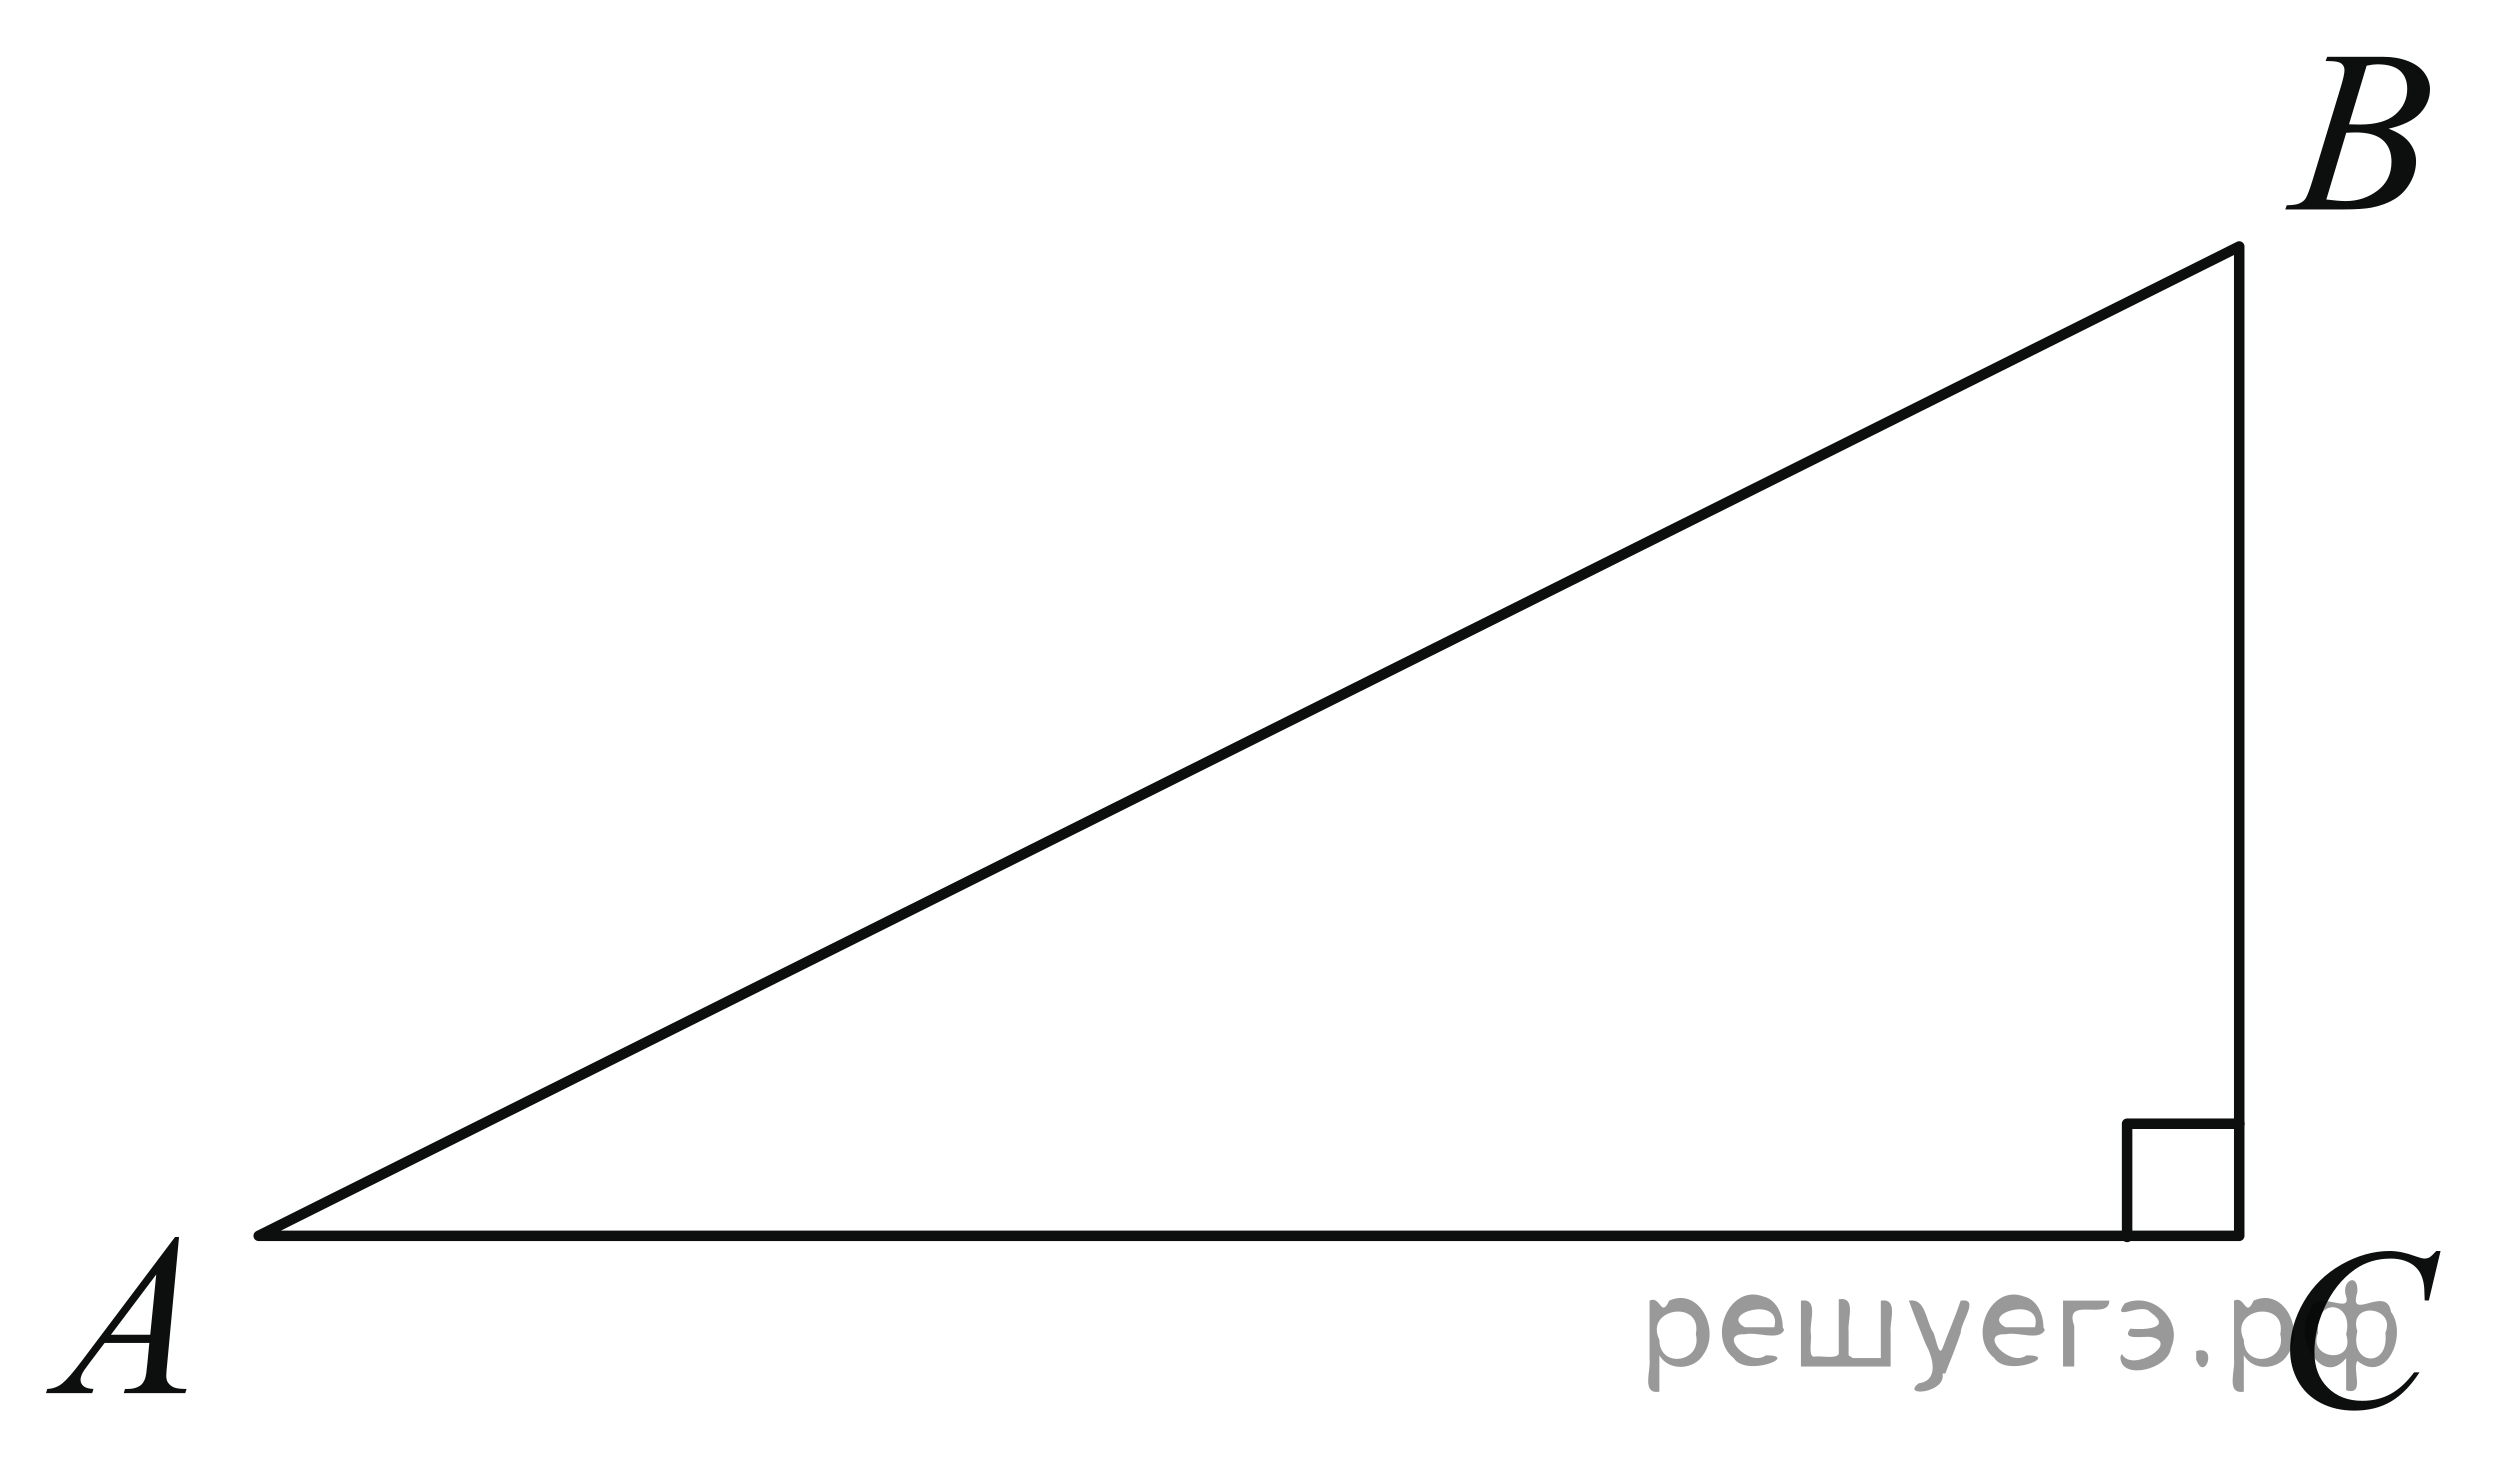 <?xml version="1.0" encoding="utf-8"?>
<!-- Generator: Adobe Illustrator 16.0.0, SVG Export Plug-In . SVG Version: 6.00 Build 0)  -->
<!DOCTYPE svg PUBLIC "-//W3C//DTD SVG 1.1//EN" "http://www.w3.org/Graphics/SVG/1.1/DTD/svg11.dtd">
<svg version="1.1" id="Слой_1" xmlns="http://www.w3.org/2000/svg" xmlns:xlink="http://www.w3.org/1999/xlink" x="0px" y="0px"
	 width="178.375px" height="104.89px" viewBox="-3.897 -2 178.375 104.89" enable-background="new -3.897 -2 178.375 104.89"
	 xml:space="preserve">
<g>
	<g>
		<defs>
			<rect id="SVGID_1_" x="-3.897" y="82.456" width="16.836" height="17.939"/>
		</defs>
		<clipPath id="SVGID_2_">
			<use xlink:href="#SVGID_1_"  overflow="visible"/>
		</clipPath>
		<g clip-path="url(#SVGID_2_)">
			<path fill="#0D0F0F" d="M8.877,86.261L8.031,95.32c-0.044,0.422-0.064,0.701-0.064,0.836c0,0.213,0.04,0.377,0.121,0.49
				c0.105,0.154,0.246,0.27,0.423,0.344c0.179,0.076,0.479,0.113,0.901,0.113L9.32,97.402H4.934l0.088-0.299h0.19
				c0.356,0,0.646-0.074,0.872-0.225c0.157-0.102,0.281-0.27,0.368-0.508c0.063-0.166,0.119-0.555,0.174-1.172l0.131-1.381H3.568
				L2.434,95.32c-0.259,0.336-0.418,0.578-0.485,0.727c-0.066,0.148-0.099,0.285-0.099,0.412c0,0.172,0.071,0.32,0.214,0.443
				c0.143,0.121,0.379,0.189,0.707,0.201L2.681,97.4h-3.297l0.092-0.297c0.405-0.018,0.762-0.15,1.072-0.398
				c0.31-0.248,0.771-0.779,1.385-1.594l6.658-8.85H8.877z M7.25,88.937l-3.232,4.295h2.805L7.25,88.937z"/>
		</g>
	</g>
</g>
<g>
	<g>
		<defs>
			<rect id="SVGID_3_" x="156.238" y="-2" width="16.834" height="17.939"/>
		</defs>
		<clipPath id="SVGID_4_">
			<use xlink:href="#SVGID_3_"  overflow="visible"/>
		</clipPath>
		<g clip-path="url(#SVGID_4_)">
			<path fill="#0D0F0F" d="M162.035,2.35l0.115-0.298h3.98c0.666,0,1.264,0.102,1.787,0.307c0.523,0.203,0.916,0.486,1.174,0.852
				c0.262,0.364,0.391,0.749,0.391,1.156c0,0.626-0.23,1.193-0.693,1.698c-0.465,0.507-1.219,0.88-2.266,1.12
				c0.674,0.247,1.17,0.572,1.488,0.98c0.316,0.406,0.477,0.854,0.477,1.341c0,0.54-0.143,1.057-0.428,1.55s-0.65,0.876-1.096,1.147
				c-0.447,0.274-0.986,0.474-1.617,0.604c-0.449,0.091-1.15,0.137-2.104,0.137h-4.086l0.107-0.298
				c0.428-0.01,0.717-0.051,0.871-0.12c0.219-0.091,0.375-0.211,0.469-0.361c0.131-0.203,0.307-0.67,0.527-1.397l1.996-6.592
				c0.168-0.558,0.254-0.948,0.254-1.173c0-0.197-0.072-0.354-0.225-0.471c-0.15-0.114-0.438-0.172-0.857-0.172
				C162.207,2.359,162.117,2.356,162.035,2.35z M162.086,12.235c0.592,0.074,1.055,0.112,1.389,0.112
				c0.855,0,1.611-0.251,2.273-0.754c0.66-0.503,0.988-1.186,0.988-2.048c0-0.658-0.203-1.174-0.611-1.541
				c-0.406-0.369-1.066-0.555-1.977-0.555c-0.174,0-0.389,0.008-0.641,0.023L162.086,12.235z M163.705,6.87
				c0.355,0.01,0.613,0.016,0.773,0.016c1.139,0,1.988-0.241,2.543-0.727c0.557-0.485,0.836-1.092,0.836-1.819
				c0-0.551-0.17-0.98-0.51-1.289c-0.342-0.308-0.885-0.462-1.629-0.462c-0.197,0-0.449,0.031-0.756,0.097L163.705,6.87z"/>
		</g>
	</g>
</g>
<g>
	<g>
		<defs>
			<rect id="SVGID_5_" x="156.072" y="83.456" width="18.406" height="19.434"/>
		</defs>
		<clipPath id="SVGID_6_">
			<use xlink:href="#SVGID_5_"  overflow="visible"/>
		</clipPath>
		<g clip-path="url(#SVGID_6_)">
			<path fill="#0D0F0F" d="M170.236,87.261l-0.834,3.525h-0.297l-0.033-0.885c-0.025-0.32-0.088-0.605-0.189-0.857
				c-0.098-0.254-0.248-0.471-0.445-0.654c-0.197-0.186-0.447-0.33-0.748-0.434c-0.303-0.105-0.637-0.156-1.006-0.156
				c-0.982,0-1.844,0.262-2.578,0.787c-0.938,0.668-1.676,1.613-2.207,2.834c-0.441,1.006-0.66,2.025-0.66,3.059
				c0,1.055,0.314,1.896,0.949,2.525c0.631,0.631,1.451,0.943,2.463,0.943c0.764,0,1.441-0.166,2.039-0.498
				c0.596-0.332,1.148-0.844,1.658-1.533h0.387c-0.604,0.936-1.273,1.625-2.01,2.066s-1.617,0.664-2.645,0.664
				c-0.912,0-1.719-0.188-2.422-0.559c-0.703-0.373-1.238-0.895-1.605-1.568c-0.367-0.678-0.551-1.402-0.551-2.178
				c0-1.189,0.326-2.346,0.98-3.471s1.549-2.006,2.689-2.65c1.141-0.641,2.289-0.963,3.447-0.963c0.545,0,1.154,0.125,1.83,0.377
				c0.297,0.107,0.51,0.162,0.643,0.162s0.248-0.027,0.346-0.08c0.1-0.053,0.266-0.207,0.494-0.457H170.236L170.236,87.261z"/>
		</g>
	</g>
</g>
<polygon fill="none" stroke="#0D0F0F" stroke-width="0.75" stroke-linecap="round" stroke-linejoin="round" stroke-miterlimit="8" points="
	155.872,15.587 155.872,86.176 14.561,86.176 "/>
<line fill="none" stroke="#0D0F0F" stroke-width="0.75" stroke-linecap="round" stroke-linejoin="round" stroke-miterlimit="8" x1="147.872" y1="78.255" x2="147.872" y2="86.255"/>
<line fill="none" stroke="#0D0F0F" stroke-width="0.75" stroke-linecap="round" stroke-linejoin="round" stroke-miterlimit="8" x1="147.872" y1="78.178" x2="155.872" y2="78.178"/>
<g style="stroke:none;fill:#000;fill-opacity:0.4" > <path d="m 114.5,94.8 c 0,0.8 0,1.6 0,2.5 -1.3,0.2 -0.6,-1.5 -0.7,-2.3 0,-1.4 0,-2.8 0,-4.2 0.8,-0.4 0.8,1.3 1.4,0.0 2.2,-1.0 3.7,2.2 2.4,3.9 -0.6,1.0 -2.4,1.2 -3.1,0.0 z m 2.6,-1.6 c 0.5,-2.5 -3.7,-1.9 -2.6,0.4 0.0,2.1 3.1,1.6 2.6,-0.4 z" /> <path d="m 123.4,92.9 c -0.4,0.8 -1.9,0.1 -2.8,0.3 -2.0,-0.1 0.3,2.4 1.5,1.5 2.5,0.0 -1.4,1.6 -2.3,0.2 -1.9,-1.5 -0.3,-5.3 2.1,-4.4 0.9,0.2 1.4,1.2 1.4,2.2 z m -0.7,-0.2 c 0.6,-2.3 -4.0,-1.0 -2.1,0.0 0.7,0 1.4,-0.0 2.1,-0.0 z" /> <path d="m 128.3,94.9 c 0.6,0 1.3,0 2.0,0 0,-1.3 0,-2.7 0,-4.1 1.3,-0.2 0.6,1.5 0.7,2.3 0,0.8 0,1.6 0,2.4 -2.1,0 -4.2,0 -6.4,0 0,-1.5 0,-3.1 0,-4.7 1.3,-0.2 0.6,1.5 0.7,2.3 0.1,0.5 -0.2,1.6 0.2,1.7 0.5,-0.1 1.6,0.2 1.8,-0.2 0,-1.3 0,-2.6 0,-3.9 1.3,-0.2 0.6,1.5 0.7,2.3 0,0.5 0,1.1 0,1.7 z" /> <path d="m 134.7,96.0 c 0.3,1.4 -3.0,1.7 -1.7,0.7 1.5,-0.2 1.0,-1.9 0.5,-2.8 -0.4,-1.0 -0.8,-2.0 -1.2,-3.1 1.2,-0.2 1.2,1.4 1.7,2.2 0.2,0.2 0.4,1.9 0.7,1.2 0.4,-1.1 0.9,-2.2 1.3,-3.4 1.4,-0.2 0.0,1.5 -0.0,2.3 -0.3,0.9 -0.7,1.9 -1.1,2.9 z" /> <path d="m 142.0,92.9 c -0.4,0.8 -1.9,0.1 -2.8,0.3 -2.0,-0.1 0.3,2.4 1.5,1.5 2.5,0.0 -1.4,1.6 -2.3,0.2 -1.9,-1.5 -0.3,-5.3 2.1,-4.4 0.9,0.2 1.4,1.2 1.4,2.2 z m -0.7,-0.2 c 0.6,-2.3 -4.0,-1.0 -2.1,0.0 0.7,0 1.4,-0.0 2.1,-0.0 z" /> <path d="m 143.3,95.5 c 0,-1.5 0,-3.1 0,-4.7 1.1,0 2.2,0 3.3,0 0.0,1.5 -3.3,-0.4 -2.5,1.8 0,0.9 0,1.9 0,2.9 -0.2,0 -0.5,0 -0.7,0 z" /> <path d="m 147.5,94.6 c 0.7,1.4 4.2,-0.8 2.1,-1.2 -0.5,-0.1 -2.2,0.3 -1.5,-0.6 1.0,0.1 3.1,0.0 1.4,-1.2 -0.6,-0.7 -2.8,0.8 -1.8,-0.6 2.0,-0.9 4.2,1.2 3.3,3.2 -0.2,1.5 -3.5,2.3 -3.6,0.7 l 0,-0.1 0,-0.0 0,0 z" /> <path d="m 152.8,94.4 c 1.6,-0.5 0.6,2.3 -0.0,0.6 -0.0,-0.2 0.0,-0.4 0.0,-0.6 z" /> <path d="m 156.2,94.8 c 0,0.8 0,1.6 0,2.5 -1.3,0.2 -0.6,-1.5 -0.7,-2.3 0,-1.4 0,-2.8 0,-4.2 0.8,-0.4 0.8,1.3 1.4,0.0 2.2,-1.0 3.7,2.2 2.4,3.9 -0.6,1.0 -2.4,1.2 -3.1,0.0 z m 2.6,-1.6 c 0.5,-2.5 -3.7,-1.9 -2.6,0.4 0.0,2.1 3.1,1.6 2.6,-0.4 z" /> <path d="m 161.5,93.1 c -0.8,1.9 2.7,2.3 2.0,0.1 0.6,-2.4 -2.3,-2.7 -2.0,-0.1 z m 2.0,4.2 c 0,-0.8 0,-1.6 0,-2.4 -1.8,2.2 -3.8,-1.7 -2.6,-3.3 0.4,-1.8 3.0,0.3 2.6,-1.1 -0.4,-1.1 0.9,-1.8 0.8,-0.3 -0.7,2.2 2.1,-0.6 2.4,1.4 1.2,1.6 -0.3,5.2 -2.4,3.5 -0.4,0.6 0.6,2.5 -0.8,2.1 z m 2.8,-4.2 c 0.8,-1.9 -2.7,-2.3 -2.0,-0.1 -0.6,2.4 2.3,2.7 2.0,0.1 z" /> </g></svg>

<!--File created and owned by https://sdamgia.ru. Copying is prohibited. All rights reserved.-->
